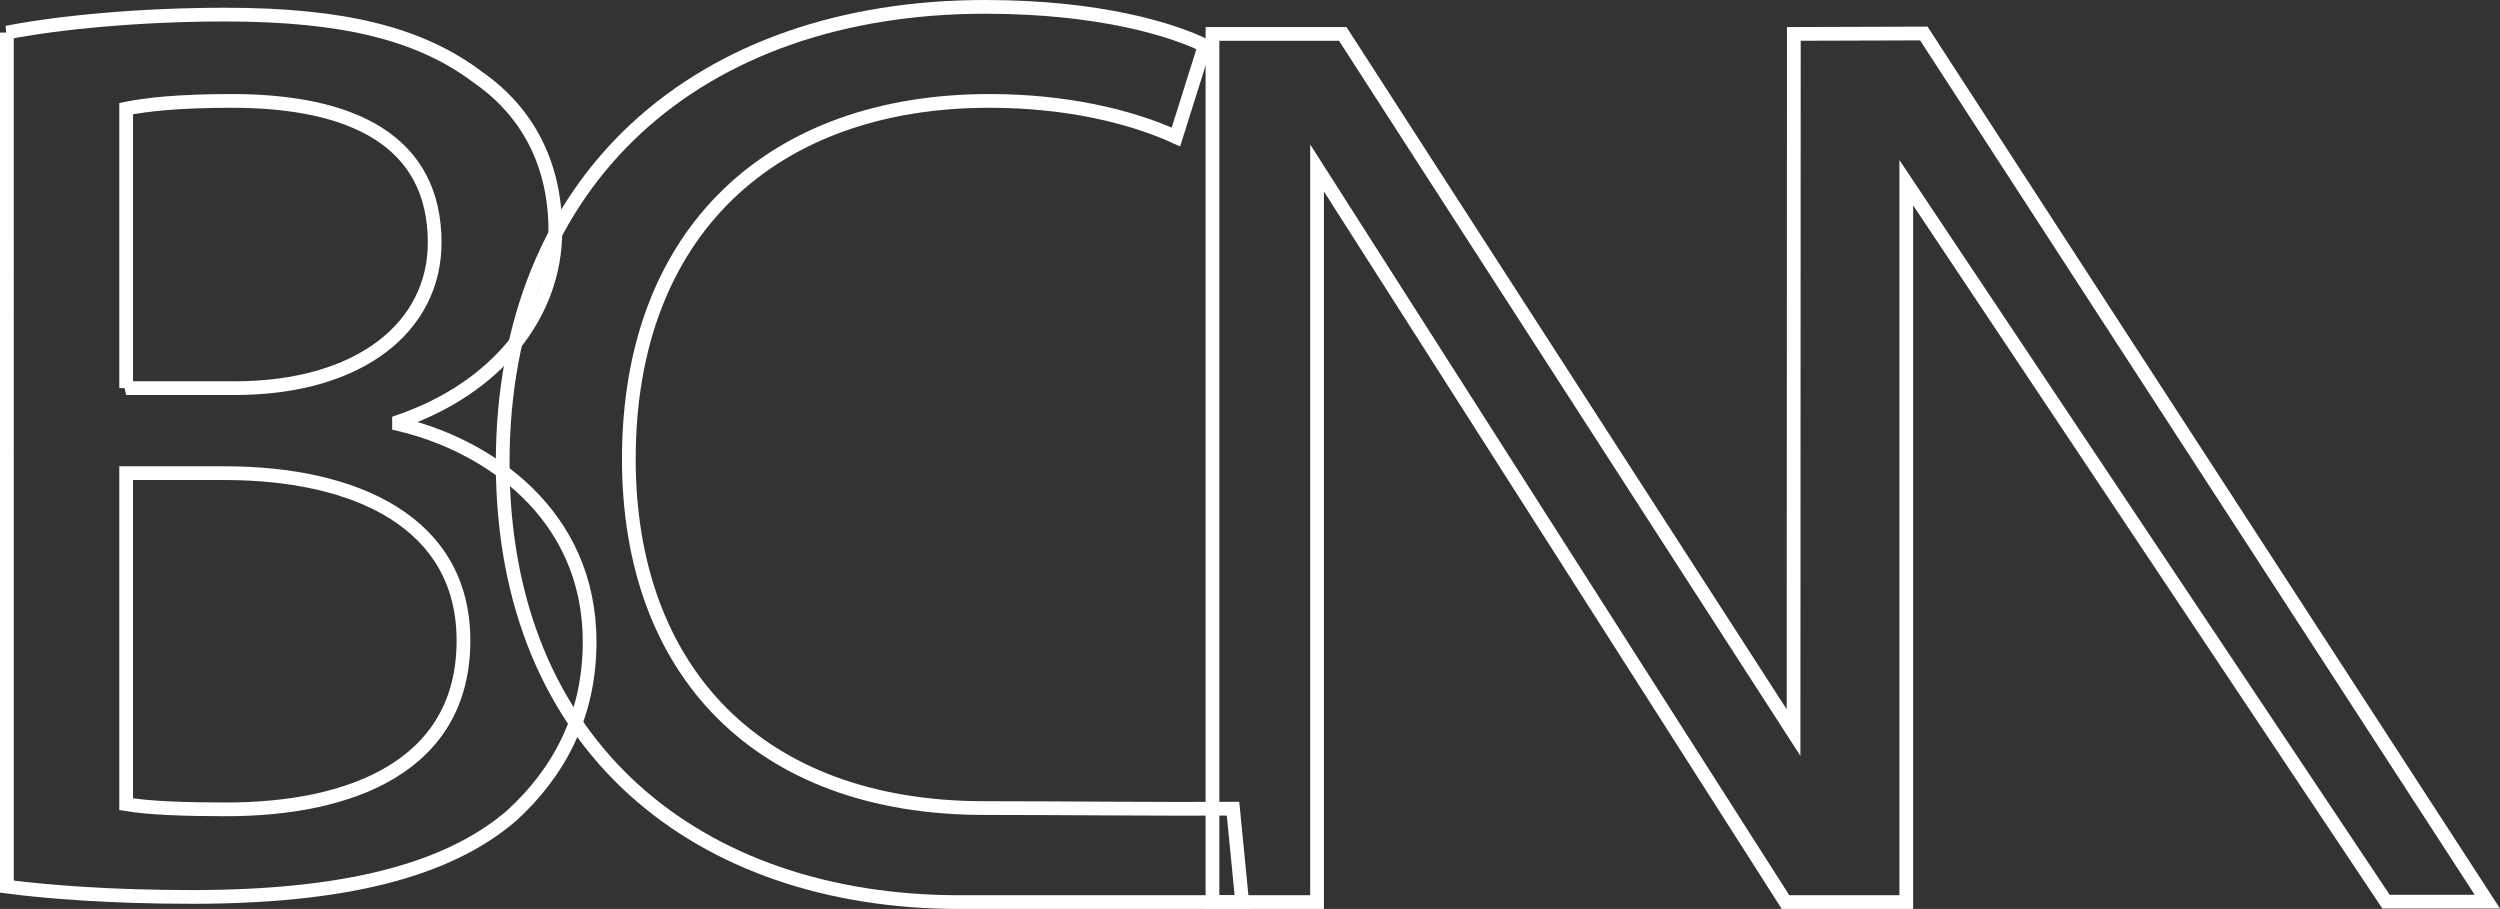 <?xml version="1.0" encoding="UTF-8"?>
<svg xmlns="http://www.w3.org/2000/svg" viewBox="0 0 5826.23 2118.32">
  <rect x="0" y="0" width="5826.23" height="2118.32" fill="#333333" stroke="none"/>
  <defs>
    <style>
      .uuid-0c3ba174-3246-46e8-8f45-7e7956ee43ca {
        stroke-miterlimit: 10;
      }

      .uuid-0c3ba174-3246-46e8-8f45-7e7956ee43ca, .uuid-8bfd48f2-9fee-4d59-8509-58103de4d34f {
        fill: none;
        stroke: #fff;
        stroke-width: 32px;
      }
    </style>
  </defs>
  <g id="uuid-24342b5f-ef46-4911-bb9c-c1e5f44a3a72" data-name="Capa 1">
    <g>
      <path class="uuid-8bfd48f2-9fee-4d59-8509-58103de4d34f" d="m2894.86,2102.28c-147.8.04-397.24.04-659.27.04-607.15,0-1064.1-360.24-1064.1-1023.66S1628.45,16,2296.3,16c268.45,0,437.8,54.03,511.28,90.06l-67.09,213.15c-105.45-48.06-255.64-84.06-434.6-84.06-504.86,0-840.4,303.18-840.4,834.51,0,495.3,303.57,813.51,827.63,813.51,169.39,0,440.18,2.69,580.46,1.51l21.29,217.6Z"/>
      <path class="uuid-8bfd48f2-9fee-4d59-8509-58103de4d34f" d="m16,76.03c121.42-24,313.15-42,508.09-42,277.99,0,456.96,45,591.15,147.09,111.84,78.03,178.97,198.12,178.97,357.21,0,195.12-137.42,366.24-364.28,444.27v6c204.51,48.03,444.15,207.15,444.15,507.33,0,174.12-73.48,306.18-182.12,405.24-150.19,129.09-393.06,189.12-744.56,189.12-191.74,0-338.7-12-431.38-24V76.03Zm277.99,828.54h252.45c293.99,0,466.54-144.09,466.54-339.21,0-237.15-191.7-330.21-472.92-330.21-127.8,0-201.32,9-246.06,18v651.42Zm0,969.6c54.32,9,134.22,12,233.29,12,287.57,0,552.83-99.06,552.83-393.24,0-276.18-252.45-390.24-556.02-390.24h-230.09v771.48Z"/>
    </g>
  </g>
  <g id="uuid-4d31e2aa-827f-4e77-b7fd-d78568a1bea6" data-name="Capa 2">
    <polygon class="uuid-0c3ba174-3246-46e8-8f45-7e7956ee43ca" points="2825.66 2102.28 2825.66 79.03 3129.23 79.03 4179.85 1707.29 4180.53 79.03 4483.45 78.07 5796.77 2101.33 5560.58 2101.31 4442.57 425.81 4442.57 2102.28 4161.11 2102.28 3069.4 391.48 3069.4 2102.27 2825.66 2102.28"/>
  </g>
</svg>